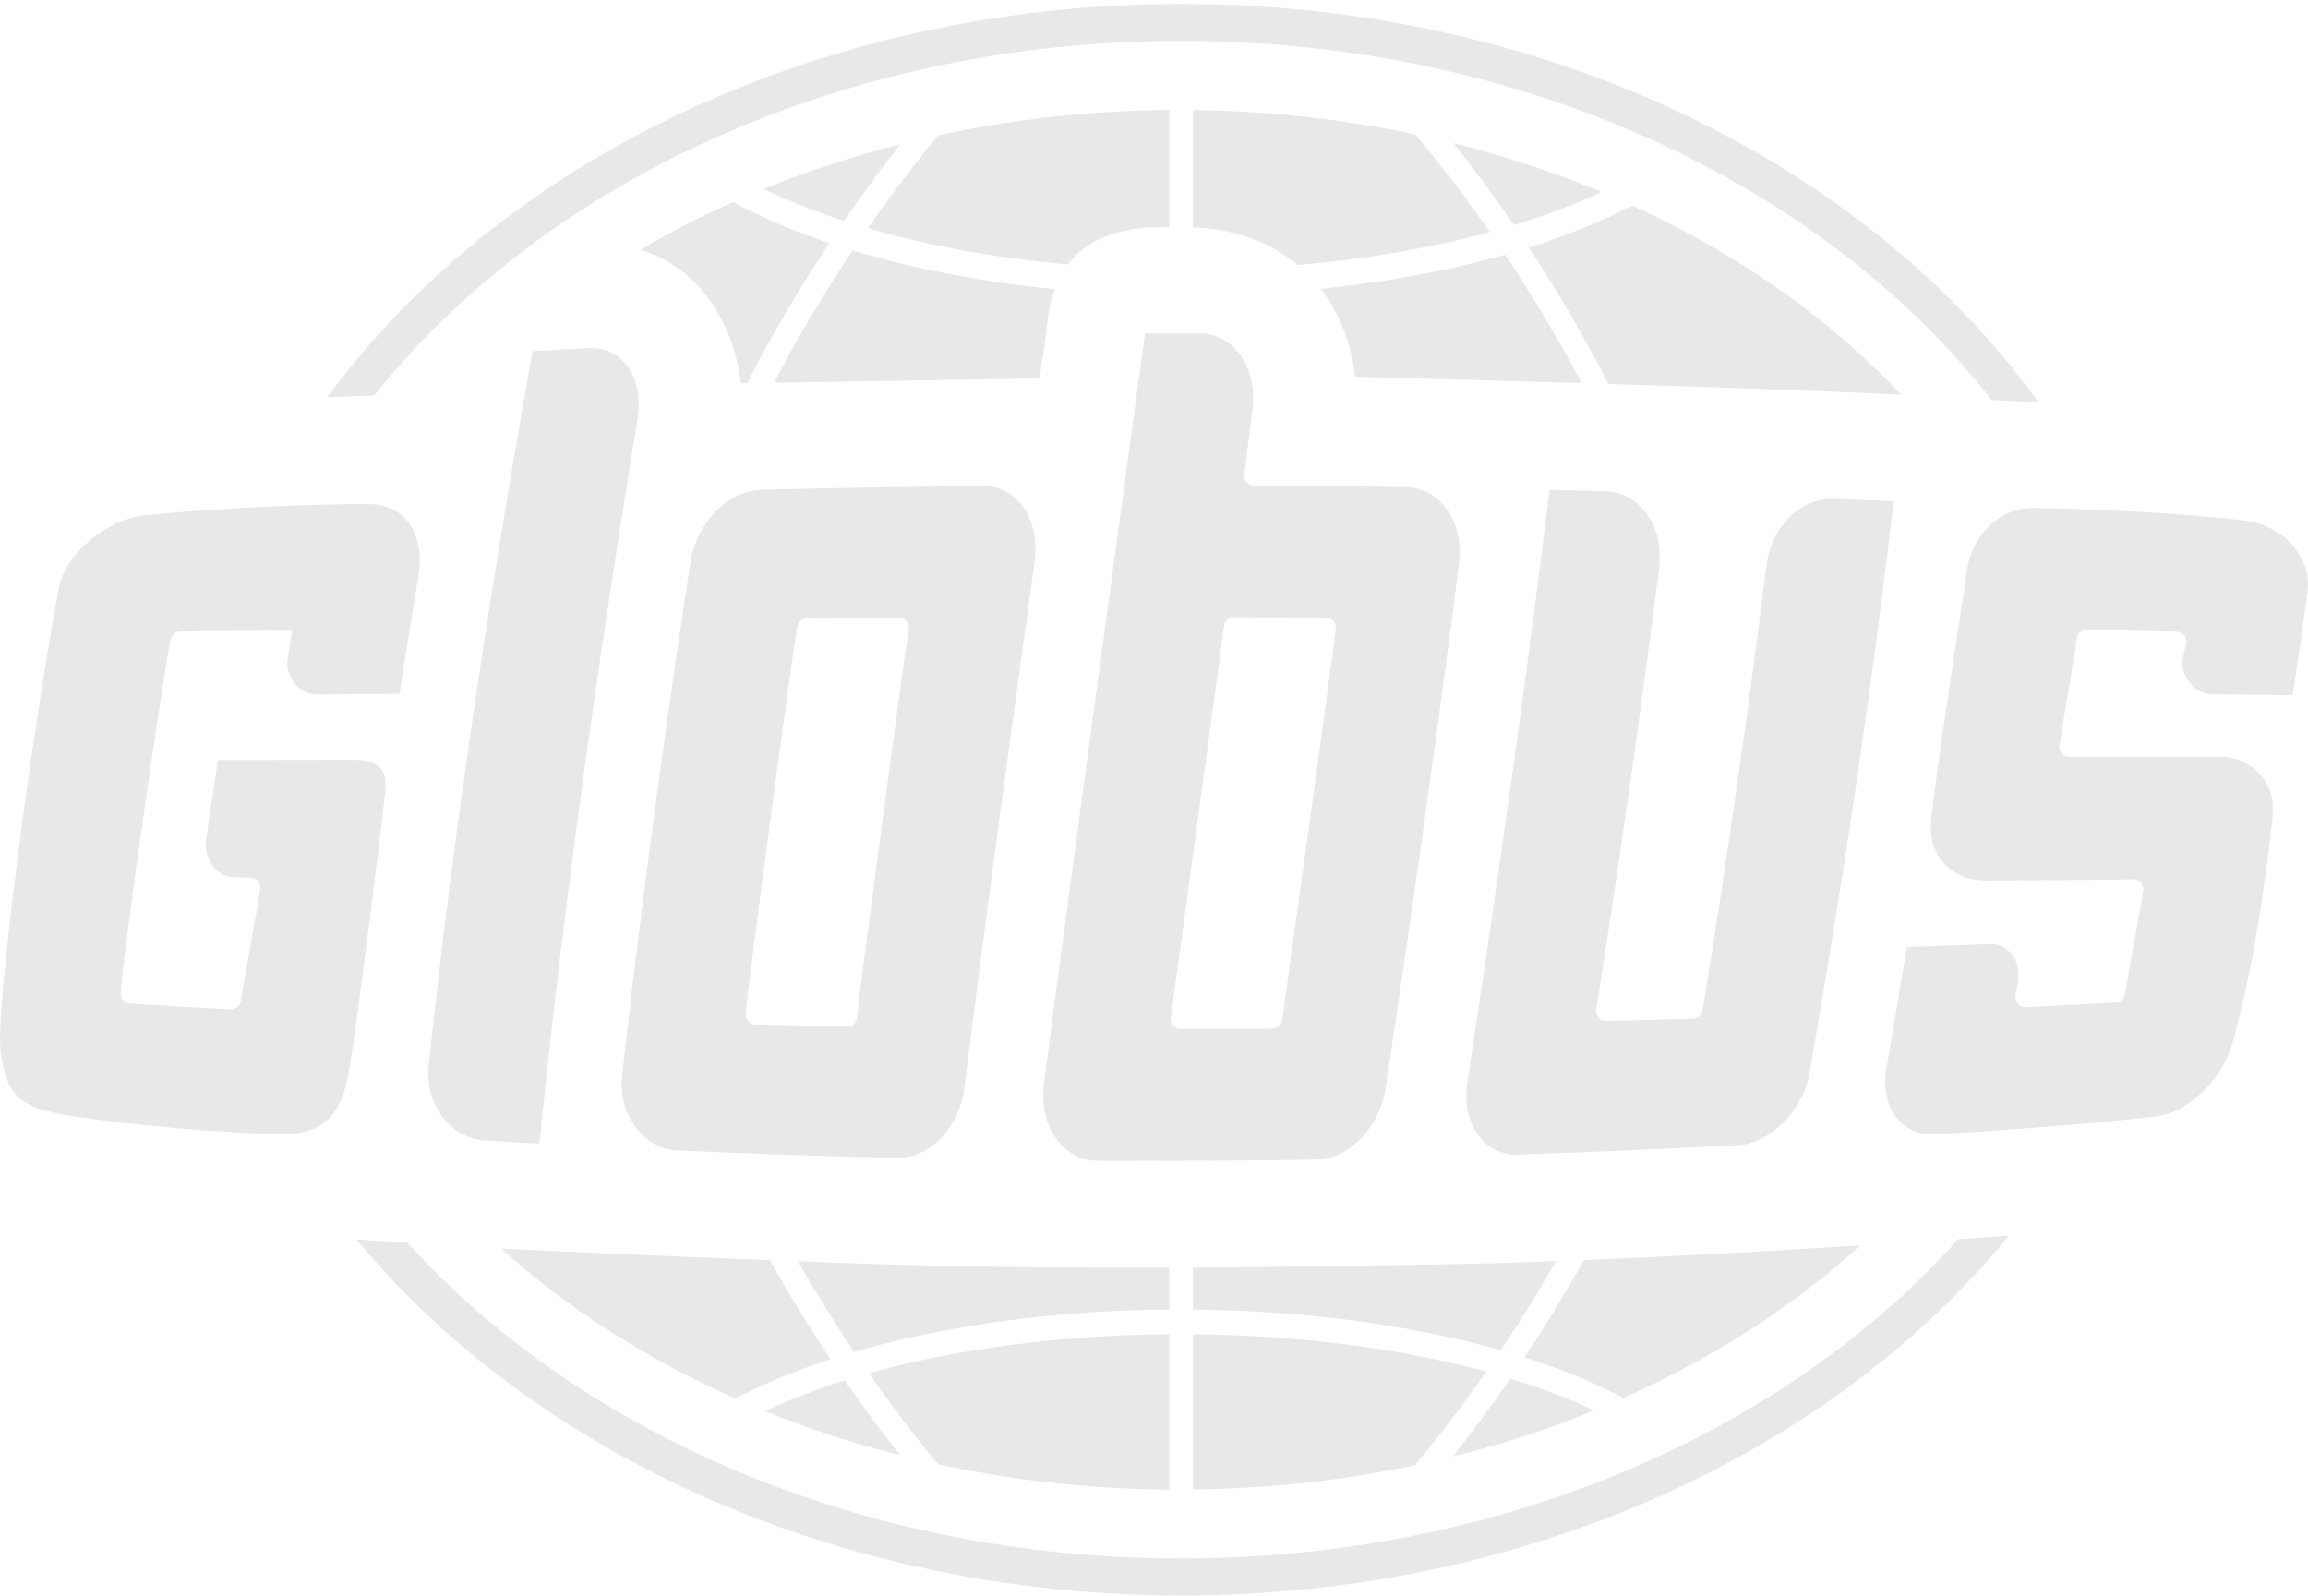 <svg width="120" height="83" viewBox="0 0 120 83" fill="none" xmlns="http://www.w3.org/2000/svg">
	<path fill-rule="evenodd" clip-rule="evenodd" d="M61.418 81.042C44.864 81.042 30.195 74.562 21.182 64.626L20.66 64.59L20.659 64.59C19.933 64.54 19.226 64.492 18.53 64.45C27.762 75.6 43.54 82.966 61.418 82.966C79.396 82.966 95.25 75.519 104.453 64.255C104.135 64.276 103.81 64.299 103.479 64.322L103.469 64.322C102.932 64.359 102.38 64.397 101.811 64.436C92.817 74.481 78.067 81.042 61.418 81.042ZM61.418 2.123C79.177 2.123 94.793 9.598 103.553 20.796C104.1 20.821 104.641 20.848 105.17 20.874L105.171 20.874C105.446 20.888 105.719 20.902 105.986 20.915C97.078 8.546 80.443 0.204 61.418 0.204C42.531 0.204 25.982 8.427 17.021 20.653C17.427 20.638 17.821 20.623 18.2 20.609L18.202 20.609L18.205 20.609C18.646 20.593 19.067 20.578 19.464 20.562C28.267 9.498 43.773 2.123 61.418 2.123ZM48.781 76.141C52.613 76.97 56.636 77.427 60.798 77.46V69.376C55.103 69.428 49.681 70.147 45.172 71.409C46.762 73.685 48.09 75.323 48.781 76.141ZM39.782 73.38C42.02 74.289 44.362 75.056 46.805 75.675C46.029 74.699 45.034 73.385 43.92 71.771C42.415 72.252 41.03 72.79 39.782 73.38ZM40.039 65.529C33.326 65.272 28.037 65.024 26.056 64.929C29.503 68.033 33.622 70.68 38.24 72.723C39.678 71.957 41.349 71.276 43.182 70.68C42.172 69.157 41.096 67.433 40.039 65.529ZM62.021 69.381V77.451C66.011 77.408 69.882 76.975 73.567 76.194C74.276 75.342 75.647 73.661 77.271 71.323C72.857 70.119 67.582 69.433 62.021 69.381ZM43.644 65.667C42.91 65.643 42.187 65.615 41.487 65.586C42.477 67.324 43.477 68.909 44.41 70.3C49.123 68.928 54.827 68.138 60.798 68.095V65.919C60.126 65.924 59.455 65.924 58.788 65.924C53.227 65.924 48.281 65.838 43.644 65.667ZM79.261 70.585C81.18 71.19 82.908 71.899 84.408 72.695C89.078 70.614 93.249 67.924 96.715 64.763C92.106 65.053 87.093 65.329 82.351 65.524C81.313 67.381 80.256 69.086 79.261 70.585ZM38.677 19.925L38.678 19.925C38.735 19.924 38.793 19.923 38.849 19.923C40.249 17.185 41.734 14.733 43.12 12.639C41.268 12.02 39.587 11.306 38.121 10.506C36.44 11.253 34.831 12.086 33.298 12.981C34.398 13.329 35.364 13.915 36.164 14.729C37.445 16.019 38.264 17.857 38.521 19.928C38.569 19.928 38.623 19.927 38.677 19.925ZM75.533 75.741C78.09 75.103 80.546 74.299 82.889 73.347C81.584 72.728 80.113 72.171 78.518 71.685C77.376 73.361 76.328 74.732 75.533 75.741ZM83.622 19.966C89.183 20.128 95.087 20.333 98.867 20.532C95.12 16.552 90.364 13.2 84.87 10.687C83.289 11.51 81.475 12.243 79.485 12.872C80.823 14.9 82.265 17.295 83.622 19.966ZM68.672 15.019C69.644 16.271 70.243 17.814 70.458 19.59C70.782 19.599 71.158 19.61 71.573 19.622L71.574 19.622C72.482 19.648 73.579 19.679 74.738 19.709C76.469 19.759 78.487 19.814 80.637 19.874L80.638 19.874L82.227 19.918C80.908 17.4 79.528 15.148 78.252 13.243C75.347 14.067 72.1 14.667 68.672 15.019ZM80.899 65.572C78.909 65.653 76.976 65.71 75.162 65.739C71.224 65.81 66.706 65.891 62.021 65.915V68.1C67.863 68.148 73.405 68.9 78.028 70.214C78.956 68.843 79.932 67.286 80.899 65.572ZM54.051 19.675C54.194 18.756 54.37 17.514 54.489 16.519C54.551 15.957 54.665 15.471 54.827 15.038C51.042 14.657 47.481 13.972 44.334 13.024C43.02 14.991 41.592 17.314 40.244 19.899C42.834 19.866 46.564 19.802 49.666 19.749L49.666 19.749C51.446 19.718 53.019 19.691 54.051 19.675ZM45.124 11.867C48.233 12.767 51.766 13.419 55.513 13.753C57.003 11.81 59.598 11.81 60.626 11.81H60.798V5.716C56.636 5.754 52.613 6.211 48.781 7.035C48.019 7.958 46.681 9.63 45.124 11.867ZM77.461 12.067C75.657 9.472 74.186 7.692 73.576 6.987C69.891 6.206 66.02 5.768 62.021 5.721V11.834C64.111 11.882 66.02 12.562 67.482 13.781C71.062 13.476 74.438 12.891 77.461 12.067ZM83.279 9.982C80.823 8.968 78.247 8.116 75.571 7.44C76.38 8.458 77.48 9.911 78.713 11.705C80.37 11.201 81.903 10.625 83.279 9.982ZM46.81 7.497C44.339 8.125 41.968 8.906 39.701 9.825C40.968 10.439 42.372 10.996 43.886 11.486C45.001 9.863 46.019 8.511 46.81 7.497ZM64.141 32.092C65.517 32.101 68.964 32.111 68.964 32.111C69.111 32.111 69.245 32.178 69.33 32.282C69.44 32.401 69.468 32.549 69.454 32.696C69.211 34.706 66.836 51.85 66.664 53.045C66.617 53.302 66.412 53.483 66.169 53.488C65.77 53.49 65.371 53.493 64.972 53.496C63.769 53.504 62.564 53.512 61.37 53.512C61.222 53.512 61.08 53.44 60.989 53.336C60.898 53.221 60.851 53.069 60.875 52.921C60.875 52.921 63.531 33.463 63.641 32.539C63.679 32.282 63.893 32.092 64.141 32.092ZM72.054 56.521C73.62 46.037 74.825 37.4 75.858 29.34C75.996 28.25 75.767 27.231 75.21 26.455C74.682 25.741 73.934 25.341 73.096 25.331C70.454 25.284 67.816 25.265 65.179 25.25C65.036 25.25 64.898 25.183 64.812 25.069C64.707 24.95 64.674 24.807 64.693 24.665C64.812 23.731 65.112 21.37 65.112 21.37C65.26 20.261 65.036 19.223 64.488 18.461C63.965 17.742 63.231 17.347 62.398 17.337H59.532C59.432 18.075 59.238 19.501 58.98 21.398C57.785 30.182 55.217 49.06 54.281 56.335C54.143 57.449 54.371 58.454 54.919 59.211C55.438 59.949 56.199 60.358 57.066 60.363C60.865 60.377 64.726 60.363 68.445 60.301C70.159 60.272 71.749 58.611 72.054 56.521ZM50.139 56.583C51.31 47.227 52.586 37.915 53.79 29.245C53.947 28.14 53.733 27.107 53.19 26.35C52.676 25.66 51.953 25.269 51.124 25.269C47.282 25.312 43.425 25.374 39.612 25.464C37.85 25.503 36.217 27.174 35.894 29.259C34.437 38.833 33.28 47.532 32.351 55.864C32.227 56.878 32.48 57.859 33.042 58.611C33.599 59.363 34.384 59.792 35.241 59.83C39.107 59.996 42.94 60.13 46.644 60.211H46.706C48.372 60.211 49.877 58.611 50.139 56.583ZM41.926 32.173C43.535 32.154 45.144 32.144 46.754 32.135C46.892 32.12 47.044 32.201 47.139 32.32C47.239 32.43 47.272 32.587 47.244 32.734C46.92 34.796 44.678 51.569 44.559 52.907C44.535 53.174 44.321 53.374 44.068 53.374H44.059C42.459 53.345 40.855 53.312 39.26 53.269C39.107 53.269 38.979 53.207 38.888 53.097C38.803 52.997 38.75 52.845 38.769 52.712C38.955 50.688 41.202 33.953 41.45 32.592C41.488 32.349 41.693 32.173 41.926 32.173ZM8.875 33.239C8.922 33.006 9.127 32.844 9.351 32.839C10.246 32.816 15.188 32.792 15.188 32.792C15.188 32.792 14.935 34.33 14.931 34.468C14.945 35.372 15.626 36.11 16.445 36.11L20.772 36.077C21.017 34.494 21.273 32.909 21.53 31.321C21.608 30.84 21.685 30.359 21.763 29.878C21.934 28.807 21.744 27.84 21.225 27.145C20.63 26.369 19.744 26.207 19.116 26.207C16.24 26.207 11.322 26.407 7.499 26.798C5.732 26.979 3.399 28.669 3.052 30.597C1.371 39.862 0 51.365 0 53.964C0 54.907 0.205 56.164 0.776 56.854C1.338 57.54 2.314 57.787 3.295 57.963C6.465 58.497 12.193 58.968 14.645 58.968H14.826C16.787 58.944 17.754 58.006 18.14 55.74C18.678 52.48 19.68 44.142 19.952 41.875C19.983 41.616 20.005 41.436 20.015 41.352C20.106 40.709 20.035 40.238 19.792 39.948C19.549 39.662 19.078 39.51 18.444 39.51L11.336 39.519C11.318 39.638 11.299 39.755 11.281 39.873C11.083 41.153 10.896 42.358 10.717 43.671C10.646 44.166 10.789 44.69 11.117 45.08C11.379 45.408 11.731 45.594 12.088 45.608L13.04 45.642C13.183 45.642 13.317 45.704 13.412 45.823C13.512 45.937 13.55 46.089 13.526 46.246C13.466 46.695 13.183 48.29 12.917 49.78C12.761 50.661 12.611 51.505 12.517 52.055C12.464 52.317 12.245 52.493 11.988 52.488C11.027 52.445 7.418 52.231 6.765 52.188C6.485 52.179 6.261 51.922 6.28 51.631C6.361 49.76 8.575 34.463 8.875 33.239ZM90.346 59.553C92.069 59.453 93.74 57.763 94.088 55.773C95.935 45.185 97.368 35.458 98.454 26.059L95.249 25.936C93.555 25.936 92.083 27.426 91.845 29.397C90.931 36.748 89.855 44.313 88.522 52.541C88.489 52.783 88.284 52.964 88.051 52.974L83.504 53.097C83.352 53.097 83.209 53.045 83.114 52.921C83.018 52.817 82.971 52.655 82.995 52.507C84.275 44.318 85.342 36.805 86.265 29.516C86.394 28.44 86.156 27.44 85.594 26.688C85.07 25.974 84.304 25.569 83.452 25.541C82.49 25.512 81.528 25.493 80.567 25.474L80.566 25.474C79.448 34.625 78.091 44.423 76.296 56.245C76.134 57.306 76.324 58.282 76.843 59.016C77.343 59.687 78.024 60.049 78.843 60.049L78.938 60.039C82.737 59.915 86.57 59.749 90.346 59.553ZM119.202 36.148C119.469 34.41 119.721 32.625 119.974 30.82C120.088 29.892 119.826 29.178 119.288 28.459C118.817 27.826 117.774 27.207 116.922 27.097C114.855 26.826 110.775 26.507 105.7 26.407C103.972 26.407 102.491 27.84 102.258 29.735C102.237 29.94 102.079 30.973 101.863 32.395C101.388 35.505 100.631 40.47 100.406 42.657C100.21 44.528 101.491 45.785 103.243 45.785C103.243 45.785 109.518 45.766 110.909 45.718C111.056 45.713 111.213 45.775 111.318 45.899C111.413 46.023 111.456 46.184 111.428 46.342C111.194 47.751 110.647 50.769 110.475 51.703C110.423 51.941 110.228 52.121 109.994 52.136C108.433 52.221 106.89 52.302 105.338 52.379C105.181 52.393 105.029 52.321 104.929 52.212C104.824 52.083 104.772 51.922 104.795 51.764C104.795 51.764 104.948 51.003 104.948 50.655C104.938 49.784 104.334 49.093 103.558 49.093C102.053 49.151 100.606 49.198 99.144 49.246C99.111 49.445 99.078 49.645 99.045 49.845C98.735 51.719 98.423 53.604 98.092 55.497C97.906 56.511 98.073 57.43 98.578 58.082C99.044 58.715 99.777 59.025 100.625 58.982C100.625 58.982 106.79 58.663 112.113 58.054C113.77 57.878 115.603 56.078 116.108 54.135C116.898 51.117 117.488 48.294 118.131 42.795C118.283 41.514 118.05 40.938 117.55 40.333C117.041 39.709 116.279 39.357 115.446 39.357H107.585C107.438 39.357 107.3 39.295 107.195 39.176C107.104 39.057 107.052 38.9 107.085 38.748C107.128 38.419 107.359 37.029 107.576 35.716C107.769 34.553 107.952 33.452 107.985 33.201C108.023 32.934 108.228 32.734 108.509 32.734C109.59 32.768 113.175 32.849 113.175 32.849C113.332 32.858 113.494 32.934 113.58 33.068C113.679 33.201 113.703 33.377 113.665 33.534C113.665 33.534 113.456 34.182 113.465 34.496C113.508 35.367 114.208 36.091 115.008 36.1C115.844 36.106 116.677 36.117 117.512 36.128C118.074 36.135 118.637 36.142 119.202 36.148ZM28.043 59.473C29.209 47.951 30.885 35.629 33.146 21.813C33.323 20.727 33.142 19.742 32.627 19.051C32.17 18.423 31.523 18.099 30.756 18.099C30.756 18.099 28.657 18.204 27.69 18.256C25.286 31.706 23.52 43.842 22.291 55.345C22.191 56.383 22.444 57.359 23.024 58.101C23.577 58.83 24.348 59.249 25.2 59.306C25.581 59.329 25.962 59.35 26.343 59.372C26.908 59.404 27.474 59.436 28.043 59.473Z" fill="#E8E8E8">
	</path>
</svg>
